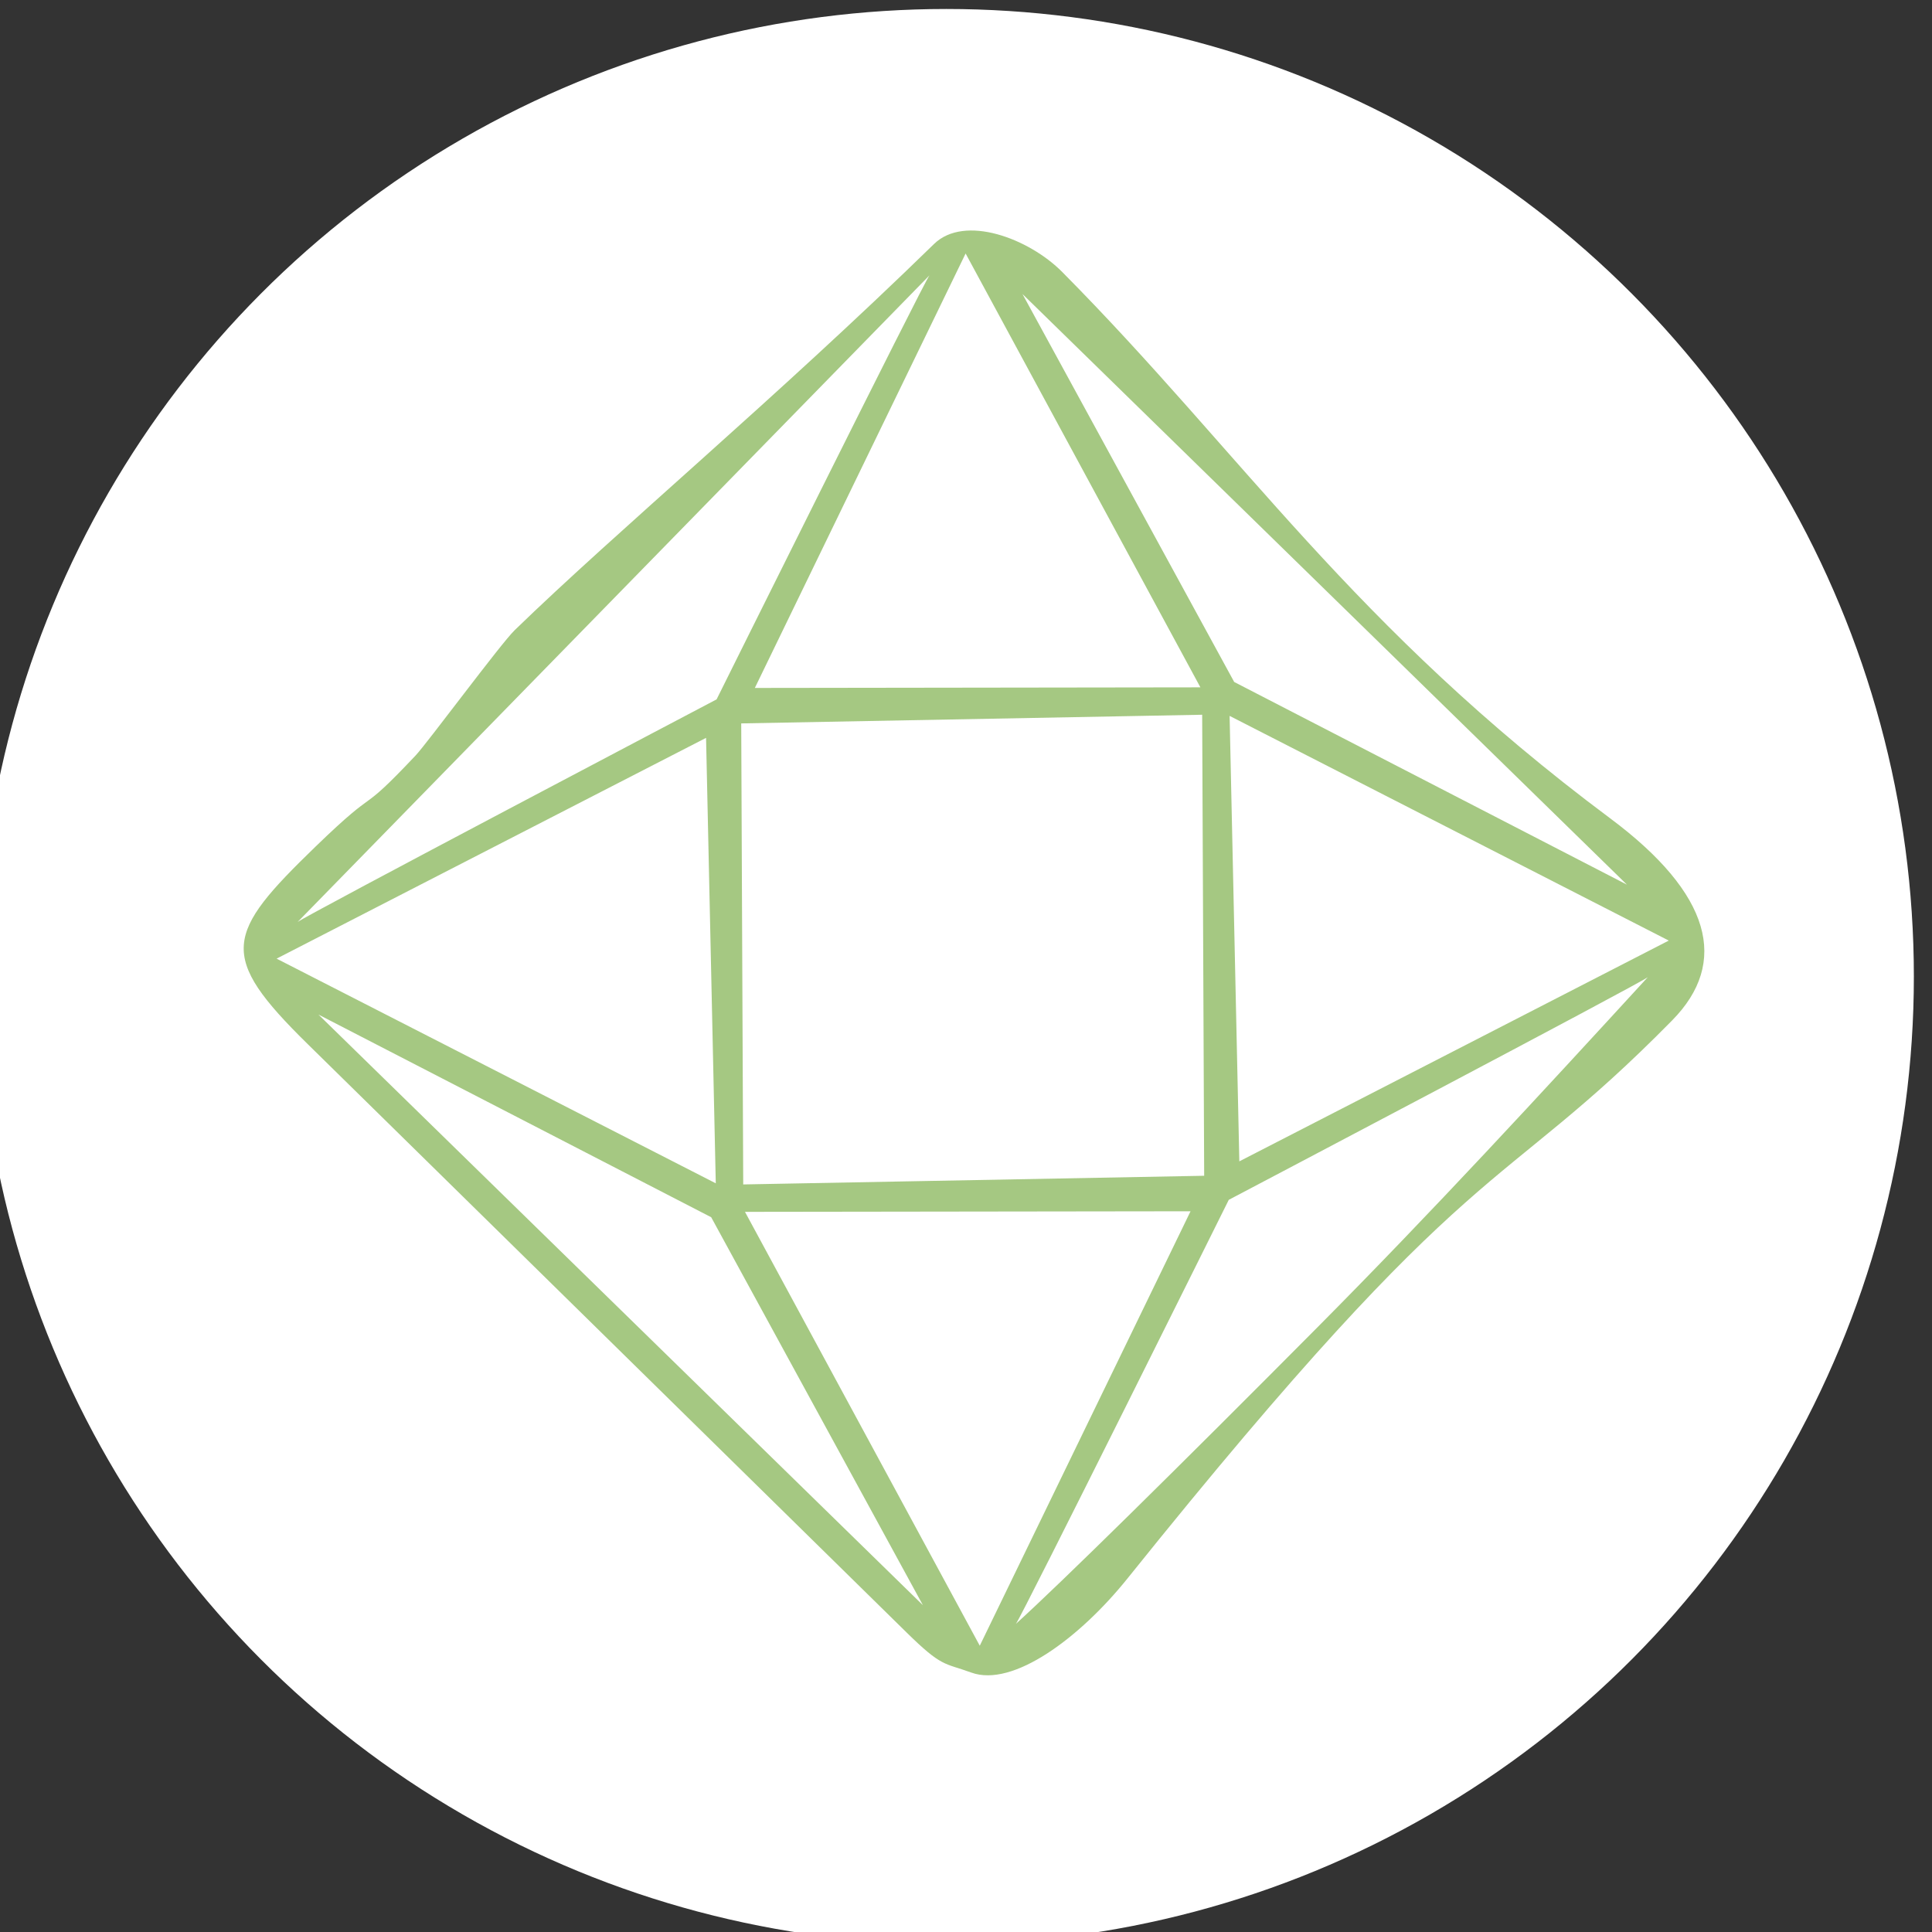 <?xml version="1.0" encoding="UTF-8" standalone="no"?>
<!-- Created with Inkscape (http://www.inkscape.org/) -->

<svg
   width="114.047mm"
   height="114.047mm"
   viewBox="0 0 114.047 114.047"
   version="1.1"
   id="svg1"
   xml:space="preserve"
   xmlns="http://www.w3.org/2000/svg"
   xmlns:svg="http://www.w3.org/2000/svg"><rect x="0" y="0" width="114.047" height="114.047" fill="#333333" stroke="none"/><defs
     id="defs1" /><g
     id="layer7"
     transform="matrix(0.265,0,0,0.265,793.749,-336.635)"><g
       id="g59"><circle
         style="fill:#ffffff;fill-opacity:1;stroke:none;stroke-width:2.851;stroke-linejoin:bevel;stroke-dasharray:none"
         id="path3-3-9"
         cx="-2784.475"
         cy="1487.845"
         r="215.522" /><path
         id="path111-2"
         style="fill:#a5c882;fill-opacity:1;stroke:none;stroke-width:0;stroke-linecap:butt;stroke-linejoin:miter;stroke-miterlimit:10;stroke-dasharray:none;stroke-opacity:1"
         d="m -2720.355,1422.234 v 0 0 l 87.486,45.148 -67.323,-65.783 v 0 l -67.324,-65.783 z m -7.527,1.197 -52.301,-96.642 -46.95,96.776 z m 0.395,6.103 v 0 l -102.68,1.93 0.446,102.698 v 0 0 l 3e-4,-3e-4 102.68,-1.932 -0.446,-102.696 v 0 z m 8.277,99.485 95.663,-49.178 -97.829,-50.052 z m -117.646,12.448 v 0 l -8e-4,8e-4 -87.487,-45.147 67.324,65.783 v 0 l 67.323,65.783 -47.16,-86.419 z m 1.204,-115.356 c 0,0 46.421,-93.433 47.426,-94.462 l -70.382,72.031 -70.381,72.029 c 1.005,-1.028 93.338,-49.598 93.338,-49.598 z m -98.012,57.754 97.829,50.048 -2.164,-99.226 z m 164.679,148.187 c 9.83,-8.888 35.809,-34.495 67.133,-66.02 25.582,-25.747 49.73,-51.987 73.631,-78.04 -1.005,1.028 -93.339,49.599 -93.339,49.599 0,0 -46.42,93.432 -47.424,94.461 z m -60.344,-91.782 52.301,96.646 46.952,-96.777 z m 35.972,93.672 -133.369,-131.031 c -20.123,-19.769 -18.451,-24.477 1.825,-44.088 14.842,-14.355 8.773,-5.989 22.189,-20.199 2.596,-2.748 18.943,-24.878 22.08,-27.924 22.648,-21.99 58.224,-51.688 93.413,-86.026 6.805,-6.64 21.137,-1.253 28.567,6.242 40.137,40.488 64.638,78.891 122.033,121.68 22.616,16.86 26.518,32.122 13.833,45.016 -39.737,40.392 -42.959,26.647 -121.315,124.295 -10.657,13.281 -25.551,24.367 -34.824,20.988 -6.088,-2.219 -6.458,-1.117 -14.434,-8.953 z" /></g></g></svg>
